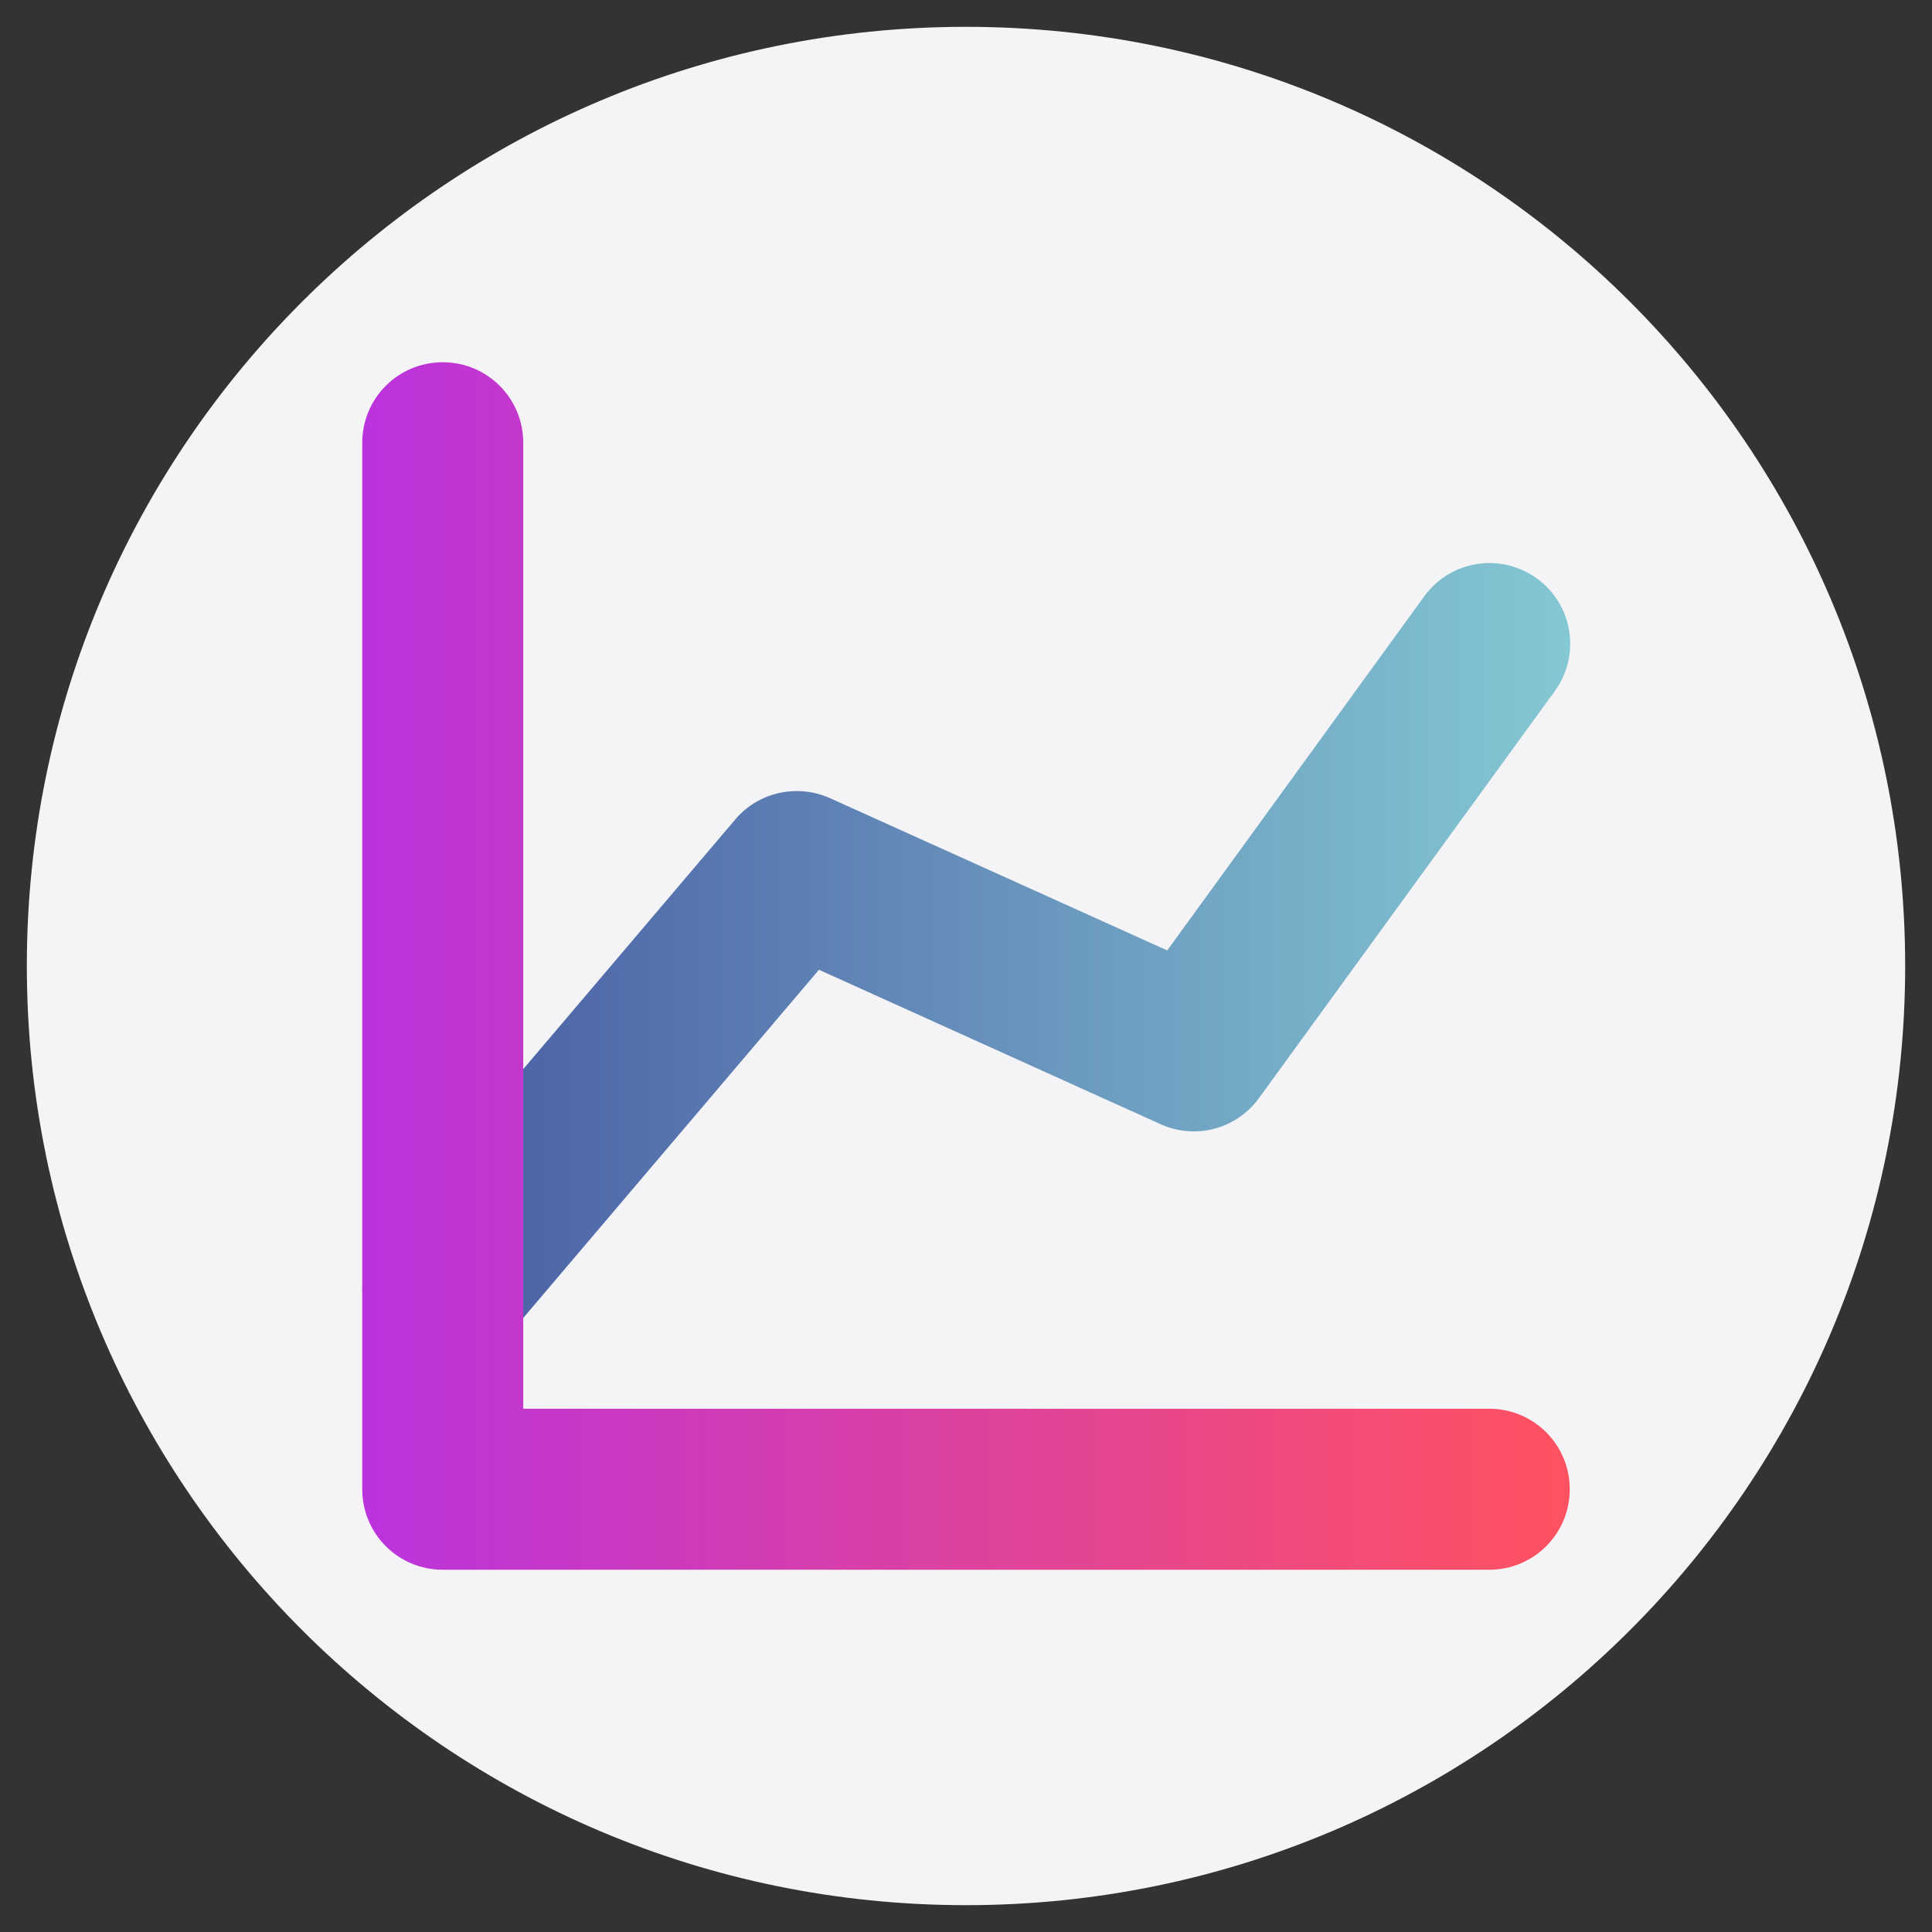 <svg id="Layer_1" enable-background="new 0 0 36 36" viewBox="0 0 36 36" xmlns="http://www.w3.org/2000/svg" xmlns:xlink="http://www.w3.org/1999/xlink"><rect x="0" y="0" width="36" height="36" fill="#333333" stroke="none"/><linearGradient id="SVGID_1_" gradientUnits="userSpaceOnUse" x1="6.75" x2="29.25" y1="18" y2="18"><stop offset="0" stop-color="#4656a1"/><stop offset="1" stop-color="#84c8d3"/></linearGradient><linearGradient id="SVGID_2_" gradientUnits="userSpaceOnUse" x1="6.75" x2="29.25" y1="18" y2="18"><stop offset="0" stop-color="#b3d"/><stop offset="1" stop-color="#ff5160"/></linearGradient><g><path d="m18 .5c-9.66 0-17.5 7.83-17.5 17.5 0 9.66 7.84 17.5 17.5 17.5s17.5-7.83 17.5-17.5-7.84-17.5-17.5-17.5z" fill="#f4f4f6"/><g><g><path d="m8.25 25.5c-.34 0-.69-.12-.97-.36-.63-.54-.71-1.48-.17-2.11l6.59-7.76c.43-.51 1.15-.67 1.76-.4l6.29 2.84 4.79-6.6c.49-.67 1.42-.82 2.1-.33.67.49.82 1.42.33 2.1l-5.51 7.58c-.42.58-1.18.78-1.83.49l-6.37-2.88-5.86 6.9c-.3.35-.73.53-1.15.53z" fill="url(#SVGID_1_)"/></g><g><path d="m27.75 29.25h-19.5c-.83 0-1.5-.67-1.5-1.5v-19.5c0-.83.67-1.5 1.5-1.5s1.5.67 1.5 1.5v18h18c.83 0 1.5.67 1.5 1.5s-.67 1.5-1.5 1.5z" fill="url(#SVGID_2_)"/></g></g></g></svg>